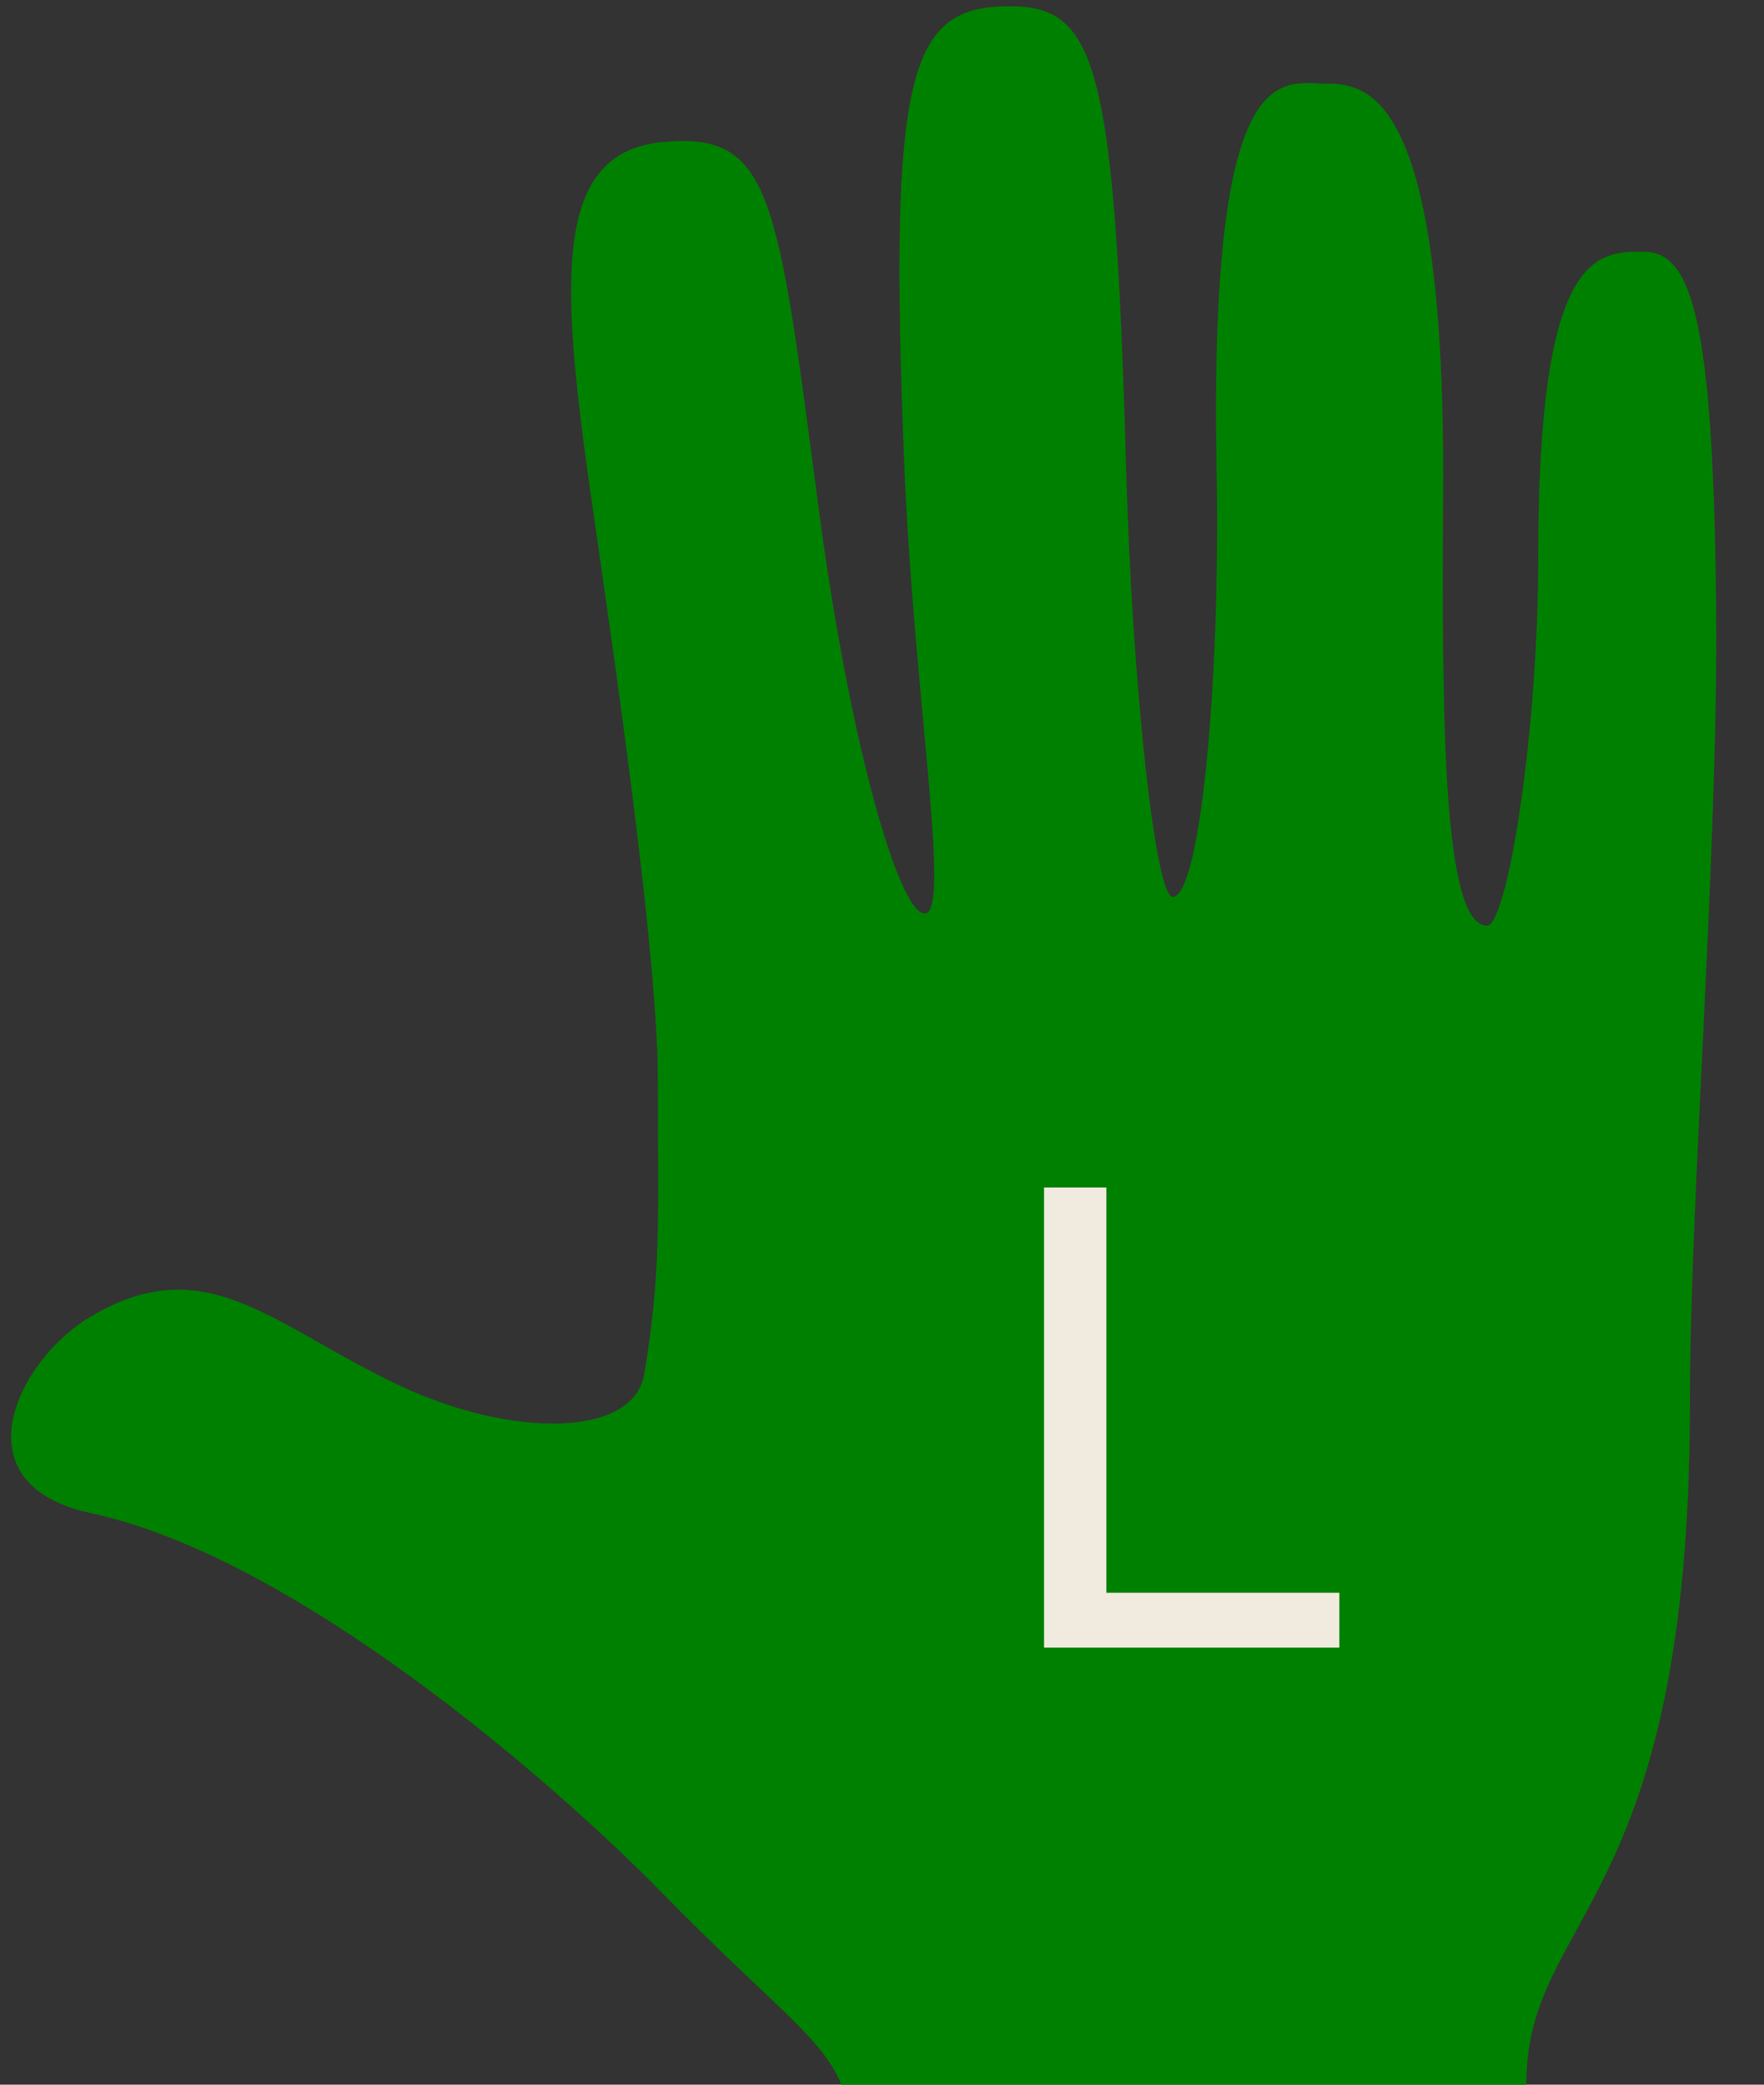 <?xml version="1.0"?>
<svg version="1.1" id="Layer_1" xmlns="http://www.w3.org/2000/svg" xmlns:xlink="http://www.w3.org/1999/xlink" x="0px" y="0px"
	 width="22px" height="26px" viewBox="0 0 22 26" enable-background="new 0 0 21 26" xml:space="preserve">
    <rect x="0" y="0" width="22" height="26" fill="#333333" stroke="none"/>
    <desc iVinci="yes" version="4.5" gridStep="20" showGrid="no" snapToGrid="no" codePlatform="0"/>
    <g id="Layer1" opacity="1">
        <g id="Shape1">
            <path id="shapePath1" d="M1.119,16.428 C2.579,15.552 3.407,16.545 5.002,17.289 C6.373,17.929 7.901,17.939 8.035,17.136 C8.251,15.839 8.204,15.22 8.204,13.457 C8.204,12.056 7.762,8.881 7.413,6.482 C6.993,3.595 6.847,1.905 8.264,1.772 C9.624,1.644 9.692,2.411 10.209,6.332 C10.605,9.338 11.232,11.453 11.545,11.391 C11.858,11.329 11.393,8.605 11.279,5.828 C11.076,0.859 11.342,0.078 12.592,0.078 C13.669,0.078 13.904,0.781 14.044,5.828 C14.117,8.453 14.403,11.186 14.625,11.186 C14.959,11.186 15.224,8.623 15.173,5.845 C15.076,0.651 15.99,1.043 16.54,1.043 C17.082,1.043 18.029,1.196 17.999,6.149 C17.98,9.045 17.999,11.545 18.546,11.545 C18.79,11.545 19.184,9.211 19.184,6.939 C19.184,3.139 19.913,3.139 20.492,3.139 C21.069,3.139 21.373,3.839 21.403,7.638 C21.428,10.666 21.076,14.929 21.076,17.513 C21.076,23.802 19.035,23.868 19.035,26 L10.494,26 C10.243,25.396 9.662,25.042 8.263,23.613 C6.852,22.172 3.657,19.415 1.138,18.873 C-0.548,18.511 0.218,16.969 1.119,16.428 Z" style="stroke:none;fill-rule:evenodd;fill:#008000;fill-opacity:1;"/>
        </g>
        <g id="Shape2">
            <path id="shapePath2" d="M11.967,19.624 C11.996,20.153 12.121,20.582 12.341,20.912 C12.76,21.53 13.498,21.839 14.556,21.839 C15.03,21.839 15.462,21.771 15.851,21.636 C16.605,21.373 16.981,20.904 16.981,20.227 C16.981,19.719 16.823,19.357 16.505,19.141 C16.184,18.93 15.68,18.746 14.995,18.589 L13.731,18.303 C12.906,18.117 12.322,17.912 11.979,17.688 C11.387,17.298 11.091,16.716 11.091,15.942 C11.091,15.104 11.38,14.416 11.96,13.879 C12.54,13.342 13.361,13.073 14.423,13.073 C15.401,13.073 16.231,13.309 16.915,13.781 C17.598,14.252 17.94,15.007 17.94,16.044 L16.753,16.044 C16.689,15.544 16.554,15.161 16.346,14.895 C15.961,14.408 15.308,14.165 14.385,14.165 C13.64,14.165 13.105,14.321 12.779,14.634 C12.453,14.948 12.29,15.312 12.29,15.726 C12.29,16.183 12.481,16.518 12.862,16.729 C13.111,16.865 13.676,17.034 14.556,17.237 L15.864,17.535 C16.495,17.679 16.981,17.876 17.324,18.126 C17.916,18.561 18.213,19.194 18.213,20.024 C18.213,21.056 17.837,21.795 17.086,22.239 C16.335,22.683 15.462,22.905 14.468,22.905 C13.308,22.905 12.4,22.609 11.745,22.017 C11.088,21.428 10.767,20.631 10.78,19.624 L11.967,19.624 Z" style="stroke:none;fill-rule:nonzero;fill:#008000;fill-opacity:1;"/>
        </g>
        <g id="Shape3">
            <path id="shapePath3" d="M13.021,14.81 L13.798,14.81 L13.798,19.865 L16.704,19.865 L16.704,20.549 L13.021,20.549 L13.021,14.81 Z" style="stroke:none;fill-rule:nonzero;fill:#f0eadf;fill-opacity:1;"/>
        </g>
    </g>
</svg>
